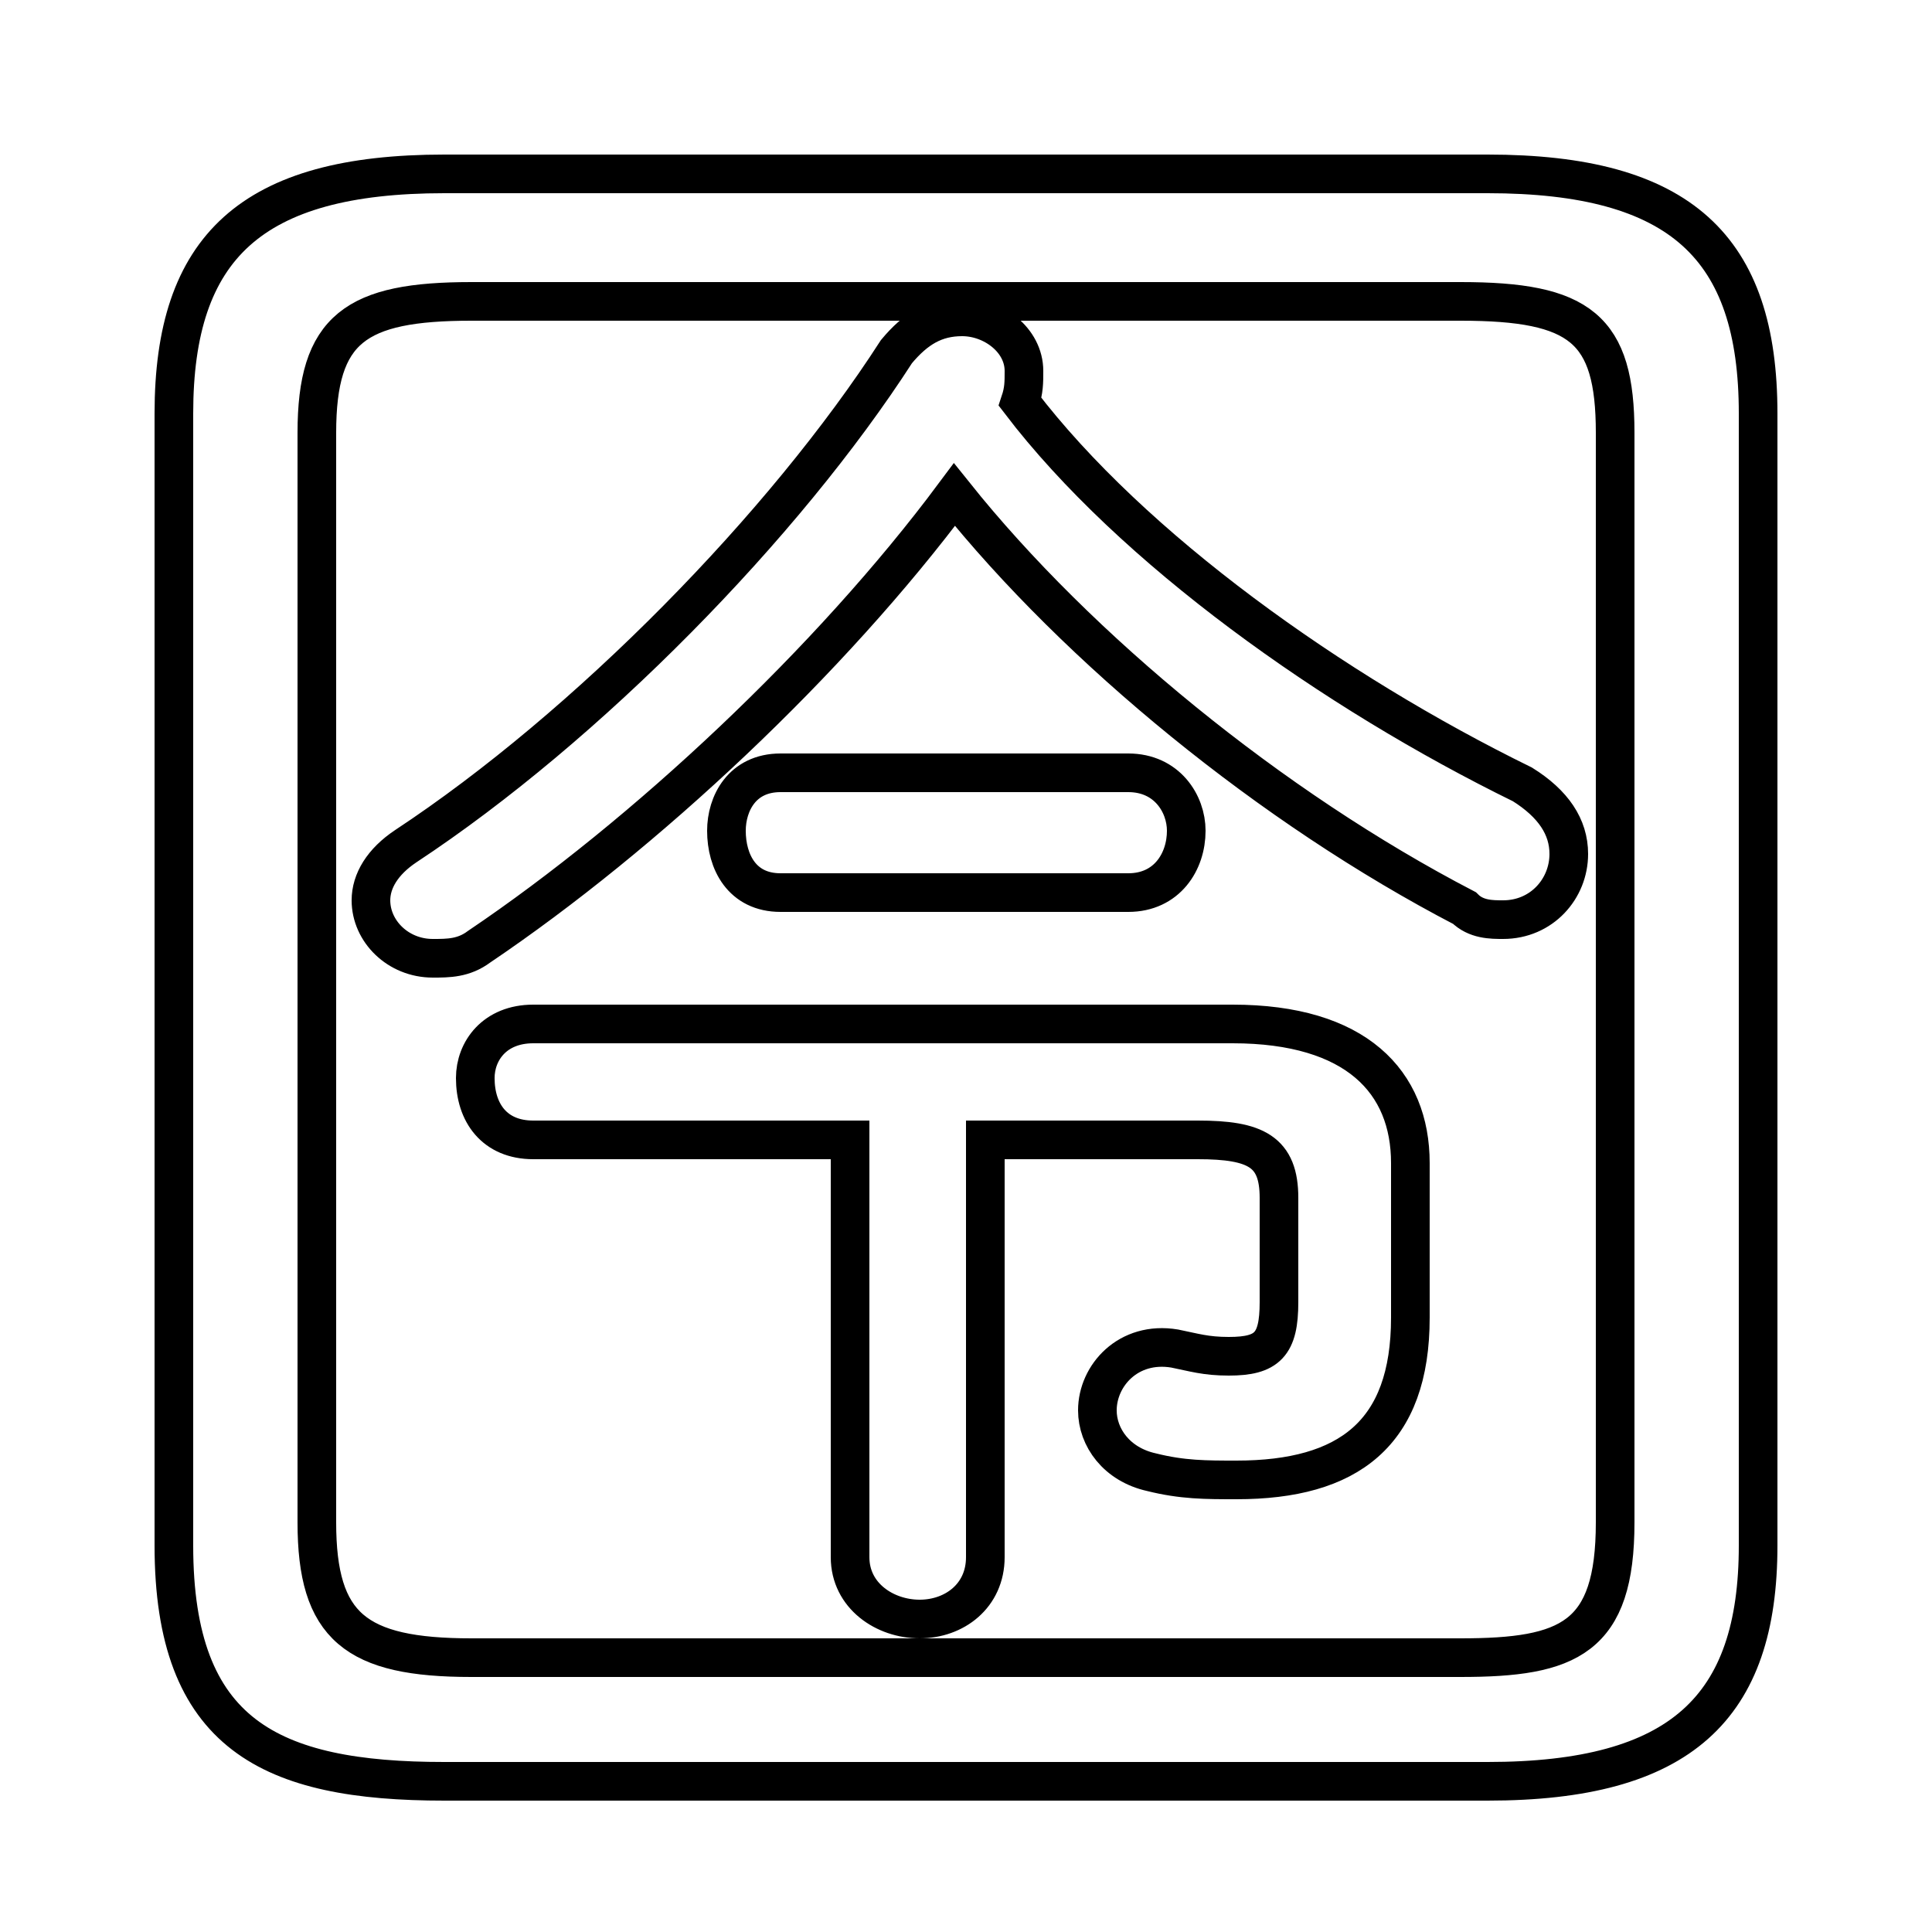 <svg xmlns="http://www.w3.org/2000/svg" viewBox="0 -44.0 50.0 50.0">
    <rect x="0" y="-44.0" width="50.0" height="50.0" fill="#808080" stroke="none"/>
    <g transform="scale(1, -1)">
        <!-- ボディの枠 -->
        <rect x="0" y="-6.0" width="50.0" height="50.0"
            stroke="white" fill="white"/>
        <!-- グリフ座標系の原点 -->
        <circle cx="0" cy="0" r="5" fill="white"/>
        <!-- グリフのアウトライン -->
        <g style="fill:none;stroke:#000000;stroke-width:1;">
<path d="M 29.2 20.9 C 30.2 20.9 30.7 21.7 30.7 22.5 C 30.7 23.2 30.2 24.0 29.2 24.0 L 20.2 24.0 C 19.2 24.0 18.8 23.2 18.8 22.5 C 18.8 21.7 19.2 20.9 20.2 20.9 Z M 12.2 1.1 C 9.2 1.1 8.2 1.9 8.2 4.6 L 8.2 32.8 C 8.2 35.5 9.2 36.2 12.2 36.2 L 37.8 36.2 C 40.9 36.2 41.8 35.5 41.8 32.8 L 41.8 4.6 C 41.8 1.6 40.6 1.1 37.8 1.1 Z M 38.5 -2.1 C 43.5 -2.1 45.5 -0.2 45.5 4.0 L 45.5 33.3 C 45.5 37.6 43.5 39.5 38.5 39.5 L 11.5 39.5 C 6.5 39.5 4.5 37.6 4.5 33.3 L 4.5 4.0 C 4.5 -0.9 7.0 -2.1 11.5 -2.1 Z M 24.7 31.2 C 27.9 27.2 32.9 23.1 37.9 20.5 C 38.2 20.2 38.6 20.2 38.9 20.2 C 39.9 20.2 40.6 21.0 40.6 21.9 C 40.6 22.6 40.2 23.2 39.4 23.7 C 34.5 26.1 29.3 29.8 26.4 33.6 C 26.5 33.9 26.5 34.1 26.5 34.4 C 26.5 35.2 25.7 35.8 24.9 35.8 C 24.2 35.8 23.7 35.5 23.2 34.9 C 20.3 30.4 15.2 25.2 10.5 22.1 C 9.9 21.7 9.6 21.2 9.6 20.7 C 9.6 19.9 10.3 19.2 11.2 19.2 C 11.6 19.2 12.0 19.2 12.4 19.5 C 16.7 22.4 21.5 26.9 24.7 31.2 Z M 22.0 14.5 L 22.0 3.7 C 22.0 2.7 22.9 2.1 23.8 2.1 C 24.7 2.1 25.5 2.7 25.5 3.7 L 25.5 14.5 L 31.0 14.5 C 32.5 14.5 33.1 14.2 33.1 13.0 L 33.1 10.3 C 33.1 9.2 32.8 8.9 31.8 8.9 C 31.2 8.9 30.9 9.0 30.4 9.1 C 29.2 9.3 28.4 8.4 28.4 7.5 C 28.4 6.8 28.9 6.1 29.8 5.9 C 30.6 5.7 31.2 5.7 32.0 5.7 C 34.9 5.7 36.5 6.9 36.5 9.9 L 36.5 13.9 C 36.5 16.0 35.1 17.5 31.9 17.5 L 13.8 17.5 C 12.8 17.5 12.3 16.8 12.3 16.1 C 12.3 15.2 12.8 14.5 13.8 14.5 Z"/>
</g>
</g>
</svg>